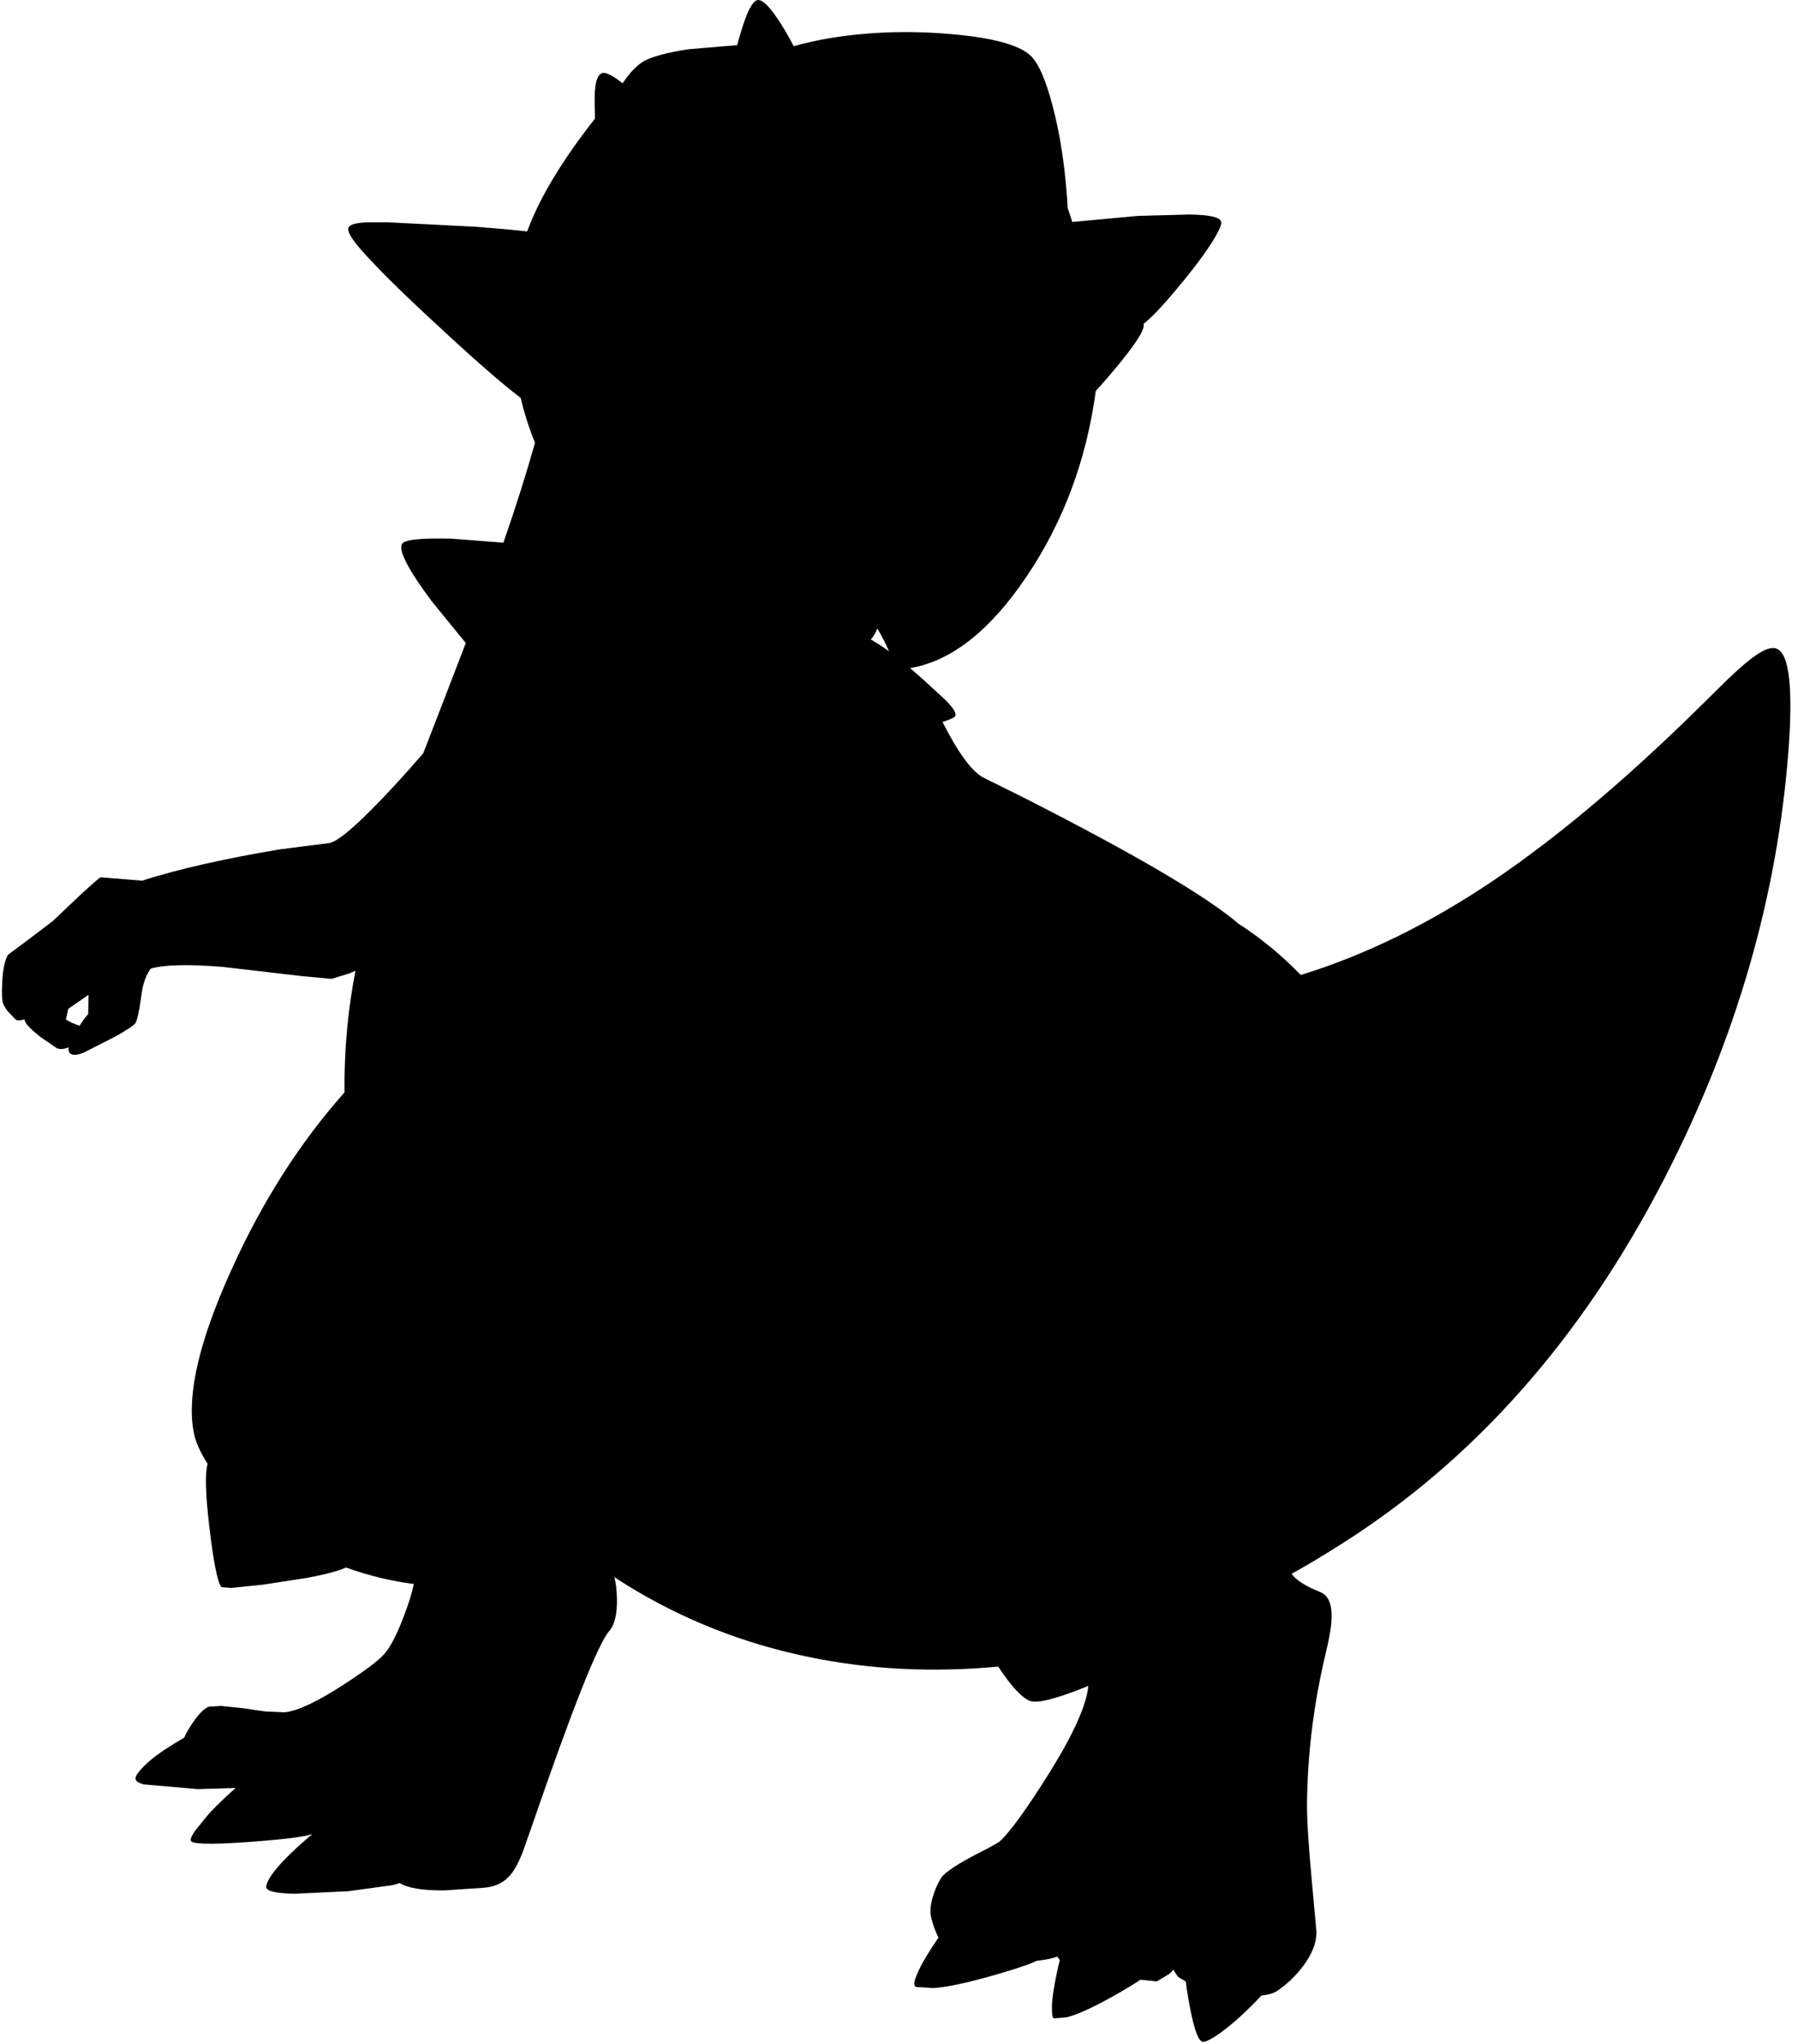 <?xml version="1.0" encoding="utf-8"?>
<!-- Generator: Adobe Illustrator 16.0.0, SVG Export Plug-In . SVG Version: 6.00 Build 0)  -->
<!DOCTYPE svg PUBLIC "-//W3C//DTD SVG 1.1//EN" "http://www.w3.org/Graphics/SVG/1.1/DTD/svg11.dtd">
<svg version="1.1" id="图层_1" xmlns="http://www.w3.org/2000/svg" xmlns:xlink="http://www.w3.org/1999/xlink" x="0px" y="0px"
	 width="323px" height="367px" viewBox="0 0 323 367" enable-background="new 0 0 323 367" xml:space="preserve">
<path d="M319.242,116.521c-0.933-0.433-2.365,0.066-4.297,1.499c-1.599,1.166-3.947,3.297-7.045,6.396
	c-14.391,14.39-27.682,25.683-39.873,33.877c-11.451,7.688-22.902,13.274-34.354,16.792c-3.394-3.514-7.127-6.59-11.204-9.223
	c-5.766-4.939-18.573-12.458-38.435-22.559l-7.445-3.698c-2.11-1.196-4.537-4.534-7.272-9.959c1.461-0.455,2.244-0.834,2.325-1.133
	c0.134-0.566-0.499-1.532-1.898-2.898l-3.848-3.548l-2.397-2.094c7.356-1.219,14.321-6.675,20.886-16.393
	c6.634-9.821,10.784-20.948,12.466-33.372c0.932-1.005,2.038-2.271,3.323-3.803c3.564-4.264,5.33-6.928,5.296-7.994
	c0-0.092-0.017-0.173-0.034-0.252c1.437-1.144,3.342-3.133,5.73-5.994c2.564-3.031,4.631-5.729,6.195-8.094
	c1.533-2.365,2.199-3.797,1.999-4.297c-0.267-0.799-2.198-1.216-5.796-1.249l-9.244,0.25l-11.691,1.088
	c-0.259-0.828-0.533-1.652-0.824-2.475c-0.038-0.666-0.075-1.33-0.125-2.012c-0.434-5.962-1.283-11.375-2.549-16.239
	c-1.266-4.83-2.615-7.895-4.047-9.194c-2.099-1.932-6.945-3.214-14.54-3.847c-7.528-0.633-14.773-0.367-21.735,0.799
	c-2.107,0.36-4.18,0.843-6.233,1.395c-1.004-1.957-2.007-3.663-3.011-5.092c-1.599-2.365-2.798-3.415-3.598-3.148
	c-0.866,0.3-1.815,2.182-2.848,5.646c-0.259,0.848-0.485,1.65-0.679,2.41l-8.764,0.738c-3.831,0.6-6.479,1.299-7.945,2.099
	c-1.292,0.738-2.583,2.081-3.875,4.012c-1.694-1.315-2.873-1.944-3.52-1.863c-1.099,0.167-1.599,1.999-1.499,5.496l0.051,2.706
	c-5.947,7.563-10.01,14.319-12.183,20.264c-2.657-0.292-5.72-0.569-9.205-0.834l-15.739-0.8h-1.749
	c-3.498-0.1-5.313,0.267-5.446,1.1c-0.167,0.866,1.266,2.865,4.297,5.996c2.632,2.865,7.512,7.562,14.64,14.091
	c4.998,4.586,9.003,8.029,12.036,10.351c0.65,2.745,1.506,5.43,2.569,8.053c-1.578,5.605-3.468,11.583-5.671,17.933l-9.334-0.711
	c-5.43-0.133-8.377,0.167-8.844,0.899c-0.766,1.132,1.016,4.597,5.346,10.393l6.074,7.448l-4.524,11.739
	c-1.118,2.854-2.156,5.536-3.124,8.066c-3.462,3.997-6.554,7.357-9.268,10.072c-3.731,3.764-6.263,5.779-7.595,6.046l-3.997,0.5
	l-5.046,0.649c-10.06,1.699-18.254,3.564-24.583,5.596l-7.445-0.6c-0.3,0.1-1.815,1.432-4.547,3.997l-4.047,3.848l-4.547,3.448
	l-3.498,2.598c-0.566,0.899-0.916,2.481-1.049,4.747c-0.1,1.699-0.083,2.898,0.05,3.598c0.034,0.466,0.367,1.099,1,1.898
	l1.399,1.449c0.364,0.182,0.886,0.138,1.544-0.099c0.031,0.16,0.064,0.3,0.105,0.399c0.3,0.666,1.249,1.616,2.848,2.849l2.848,1.948
	c0.533,0.254,1.244,0.203,2.127-0.145c-0.073,0.436-0.012,0.791,0.221,1.044c0.466,0.467,1.366,0.399,2.698-0.2l5.496-2.798
	c2.065-1.166,3.248-1.949,3.548-2.349c0.233-0.3,0.483-1.183,0.75-2.648l0.549-3.598c0.333-1.532,0.833-2.731,1.499-3.598
	c2.499-0.699,6.812-0.799,12.941-0.3l14.14,1.649l5.396,0.5l3.248-1c0.381-0.153,0.722-0.302,1.041-0.449
	c-0.623,3.262-1.09,6.396-1.391,9.393c-0.43,4.192-0.61,8.334-0.568,12.431c-7.966,8.962-14.715,19.495-20.218,31.64
	c-5.763,12.625-8.078,22.301-6.945,29.029c0.273,1.82,1.132,3.836,2.566,6.043c-0.483,1.685-0.391,5.378,0.282,11.096
	c0.766,6.563,1.499,10.243,2.198,11.043l1.749,0.149l5.796-0.6l7.795-1.198c3.283-0.611,5.63-1.234,7.051-1.871
	c3.986,1.446,8.043,2.434,12.172,2.957c-0.363,1.716-0.981,3.707-1.886,6.009c-1.199,3.164-2.348,5.362-3.448,6.595
	c-1.066,1.199-3.531,3.049-7.395,5.547c-4.63,2.998-8.111,4.63-10.443,4.896l-3.498-0.15l-4.147-0.6l-3.847-0.399l-2.199,0.15
	c-0.799,0.333-1.699,1.216-2.698,2.647c-0.733,1.033-1.299,1.999-1.699,2.898c-0.002,0.004,0,0.009-0.002,0.013
	c-0.537,0.309-1.107,0.645-1.747,1.036c-2.432,1.5-4.213,2.815-5.346,3.947c-1.066,1.066-1.616,1.832-1.649,2.299
	c0,0.467,0.483,0.833,1.449,1.1l9.743,0.85l6.813-0.204c-0.156,0.135-0.305,0.261-0.467,0.403c-2.398,2.166-4.047,3.814-4.947,4.947
	l-1.849,2.298c-0.799,1.133-1.016,1.799-0.649,1.999c0.866,0.5,4.747,0.482,11.642-0.051c5.207-0.402,8.521-0.833,9.948-1.292
	l0.044,0.011c-0.36,0.303-0.719,0.604-1.098,0.932c-4.431,3.865-6.812,6.662-7.146,8.395c-0.167,0.833,1.533,1.283,5.097,1.35
	l9.644-0.45l7.995-1.099c0.463-0.111,0.876-0.238,1.242-0.379c1.414,0.909,4.086,1.355,8.052,1.328l6.746-0.45
	c2.032-0.1,3.631-0.766,4.796-1.999c0.833-0.832,1.666-2.298,2.499-4.396l1.549-4.396c7.362-21.386,12.042-33.178,14.041-35.377
	c0.933-1.099,1.382-2.964,1.349-5.596c-0.026-1.715-0.188-3.052-0.477-4.038c0.802,0.52,1.605,1.038,2.426,1.54
	c9.993,6.129,20.819,10.393,32.478,12.791c10.9,2.265,22.26,2.833,34.071,1.736c2.3,3.499,4.203,5.564,5.701,6.158
	c1.233,0.467,4.314-0.266,9.244-2.198c0.421-0.165,0.829-0.331,1.238-0.498c-0.324,3.43-2.649,8.623-6.984,15.588
	c-4.164,6.629-7.145,10.743-8.943,12.341c-0.233,0.234-1.916,1.15-5.047,2.749c-3.131,1.698-4.963,2.981-5.496,3.847
	c-0.6,0.967-1.082,2.066-1.449,3.299c-0.434,1.432-0.549,2.631-0.35,3.598c0.318,1.389,0.771,2.646,1.341,3.785
	c-0.113,0.17-0.224,0.333-0.342,0.512c-1.999,2.964-3.247,5.195-3.747,6.695c-0.334,0.898-0.316,1.449,0.05,1.648l3.048,0.199
	c2.299-0.1,6.063-0.898,11.293-2.397c3.582-1.027,6.011-1.854,7.343-2.489c1.665-0.189,2.905-0.448,3.719-0.777
	c0.13,0.245,0.279,0.443,0.439,0.615c-0.104,0.415-0.207,0.847-0.31,1.303c-0.666,2.964-1.032,5.246-1.099,6.845
	c-0.034,1.399,0.066,2.182,0.3,2.349l2.348-0.2c2.066-0.499,5.264-1.999,9.594-4.497c1.446-0.827,2.654-1.572,3.675-2.251
	l2.921,0.303l2.248-1.349l0.756-0.756c0.274,0.531,0.572,0.985,0.894,1.354l1.306,0.758c0.097,0.827,0.226,1.721,0.393,2.69
	c0.6,3.631,1.217,6.079,1.85,7.345c0.266,0.532,0.566,0.8,0.898,0.8c0.5,0,1.383-0.434,2.648-1.299
	c2.1-1.467,4.397-3.481,6.896-6.047c0.327-0.335,0.63-0.655,0.923-0.97c1.247-0.119,2.194-0.393,2.824-0.829
	c1.799-1.232,3.348-2.715,4.647-4.447c1.599-2.131,2.398-4.163,2.398-6.096l-0.85-9.344c-0.6-6.461-0.883-11.092-0.85-13.89
	c0.101-8.794,1.183-17.589,3.248-26.382c0.699-2.832,1.083-4.947,1.149-6.346c0.166-2.799-0.5-4.498-1.999-5.098
	c-2.599-1.028-4.312-2.123-5.173-3.283c2.622-1.452,5.517-3.177,8.721-5.211c24.017-15.123,43.42-37.024,58.21-65.705
	c12.892-24.982,20.336-50.632,22.335-76.947C322.124,123.599,321.441,117.52,319.242,116.521z M157.593,112.845
	c0.848,1.411,1.545,2.777,2.109,4.107c-1.125-0.807-2.212-1.511-3.261-2.111C156.947,114.259,157.336,113.598,157.593,112.845z
	 M11.852,183.075l0.399-1.899l3.653-2.532l-0.055,3.432c-0.497,0.565-1.016,1.281-1.557,2.137
	C13.186,183.822,12.36,183.442,11.852,183.075z"/>
</svg>
